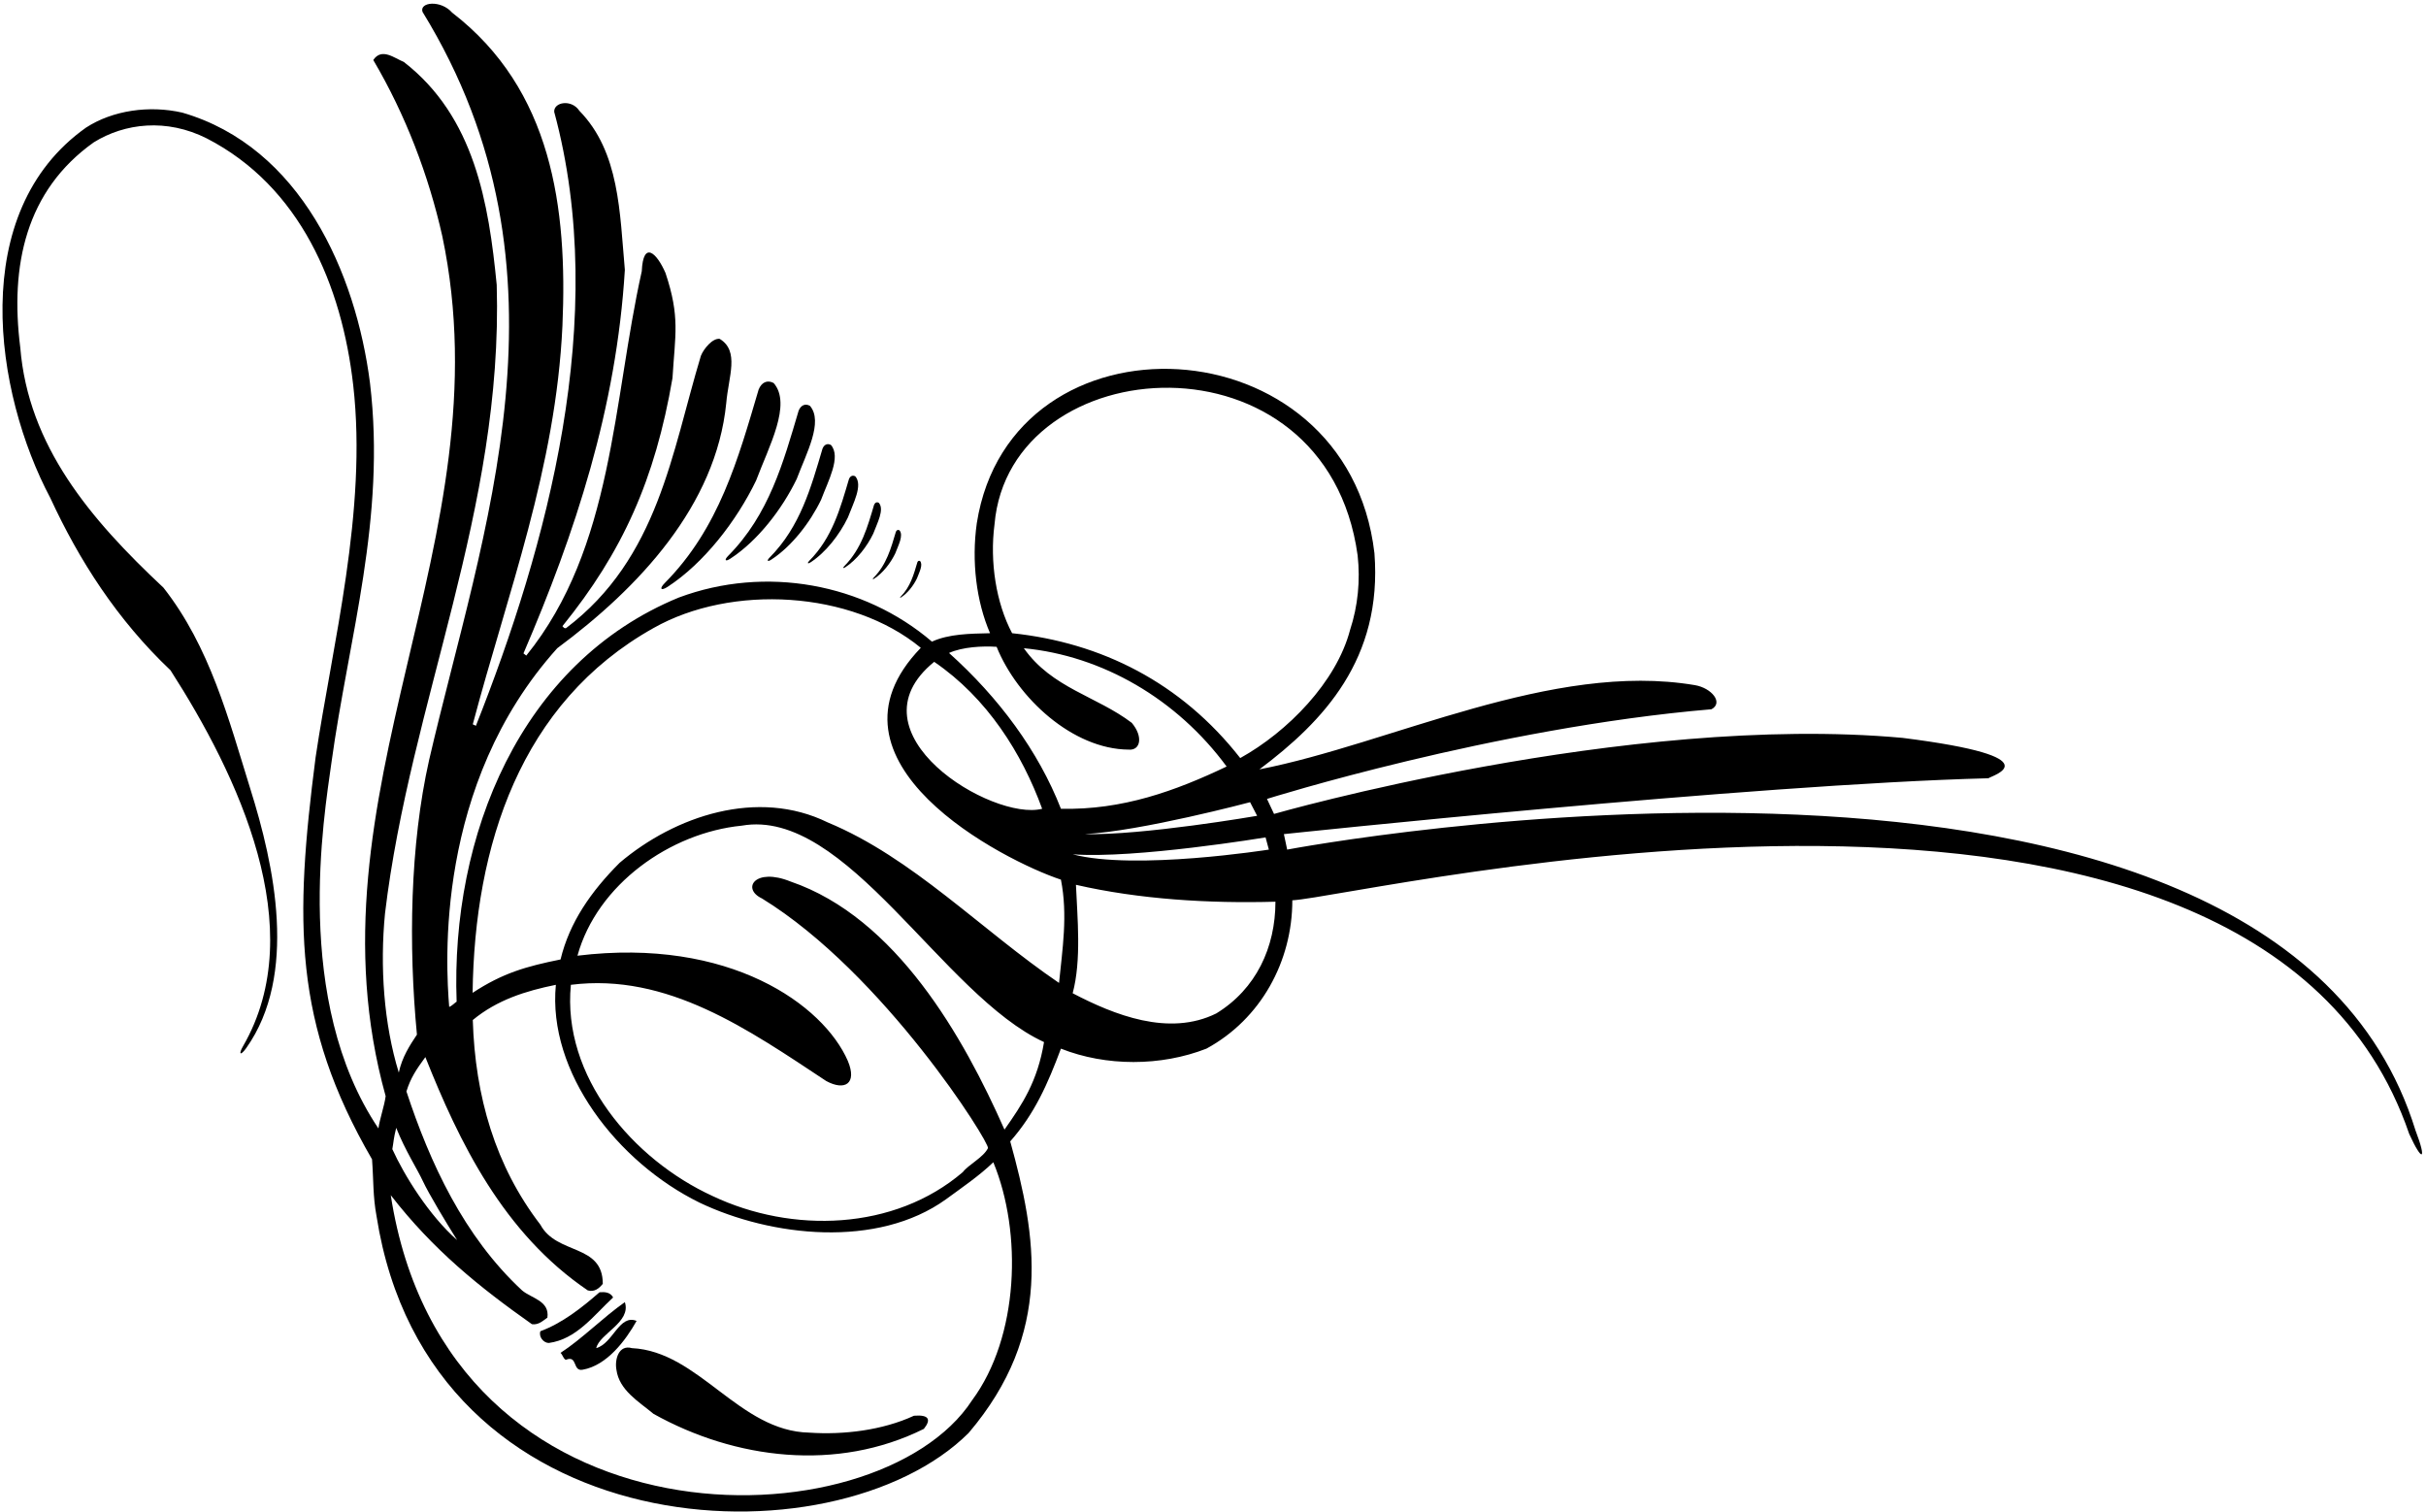 <?xml version="1.0" encoding="UTF-8"?>
<svg xmlns="http://www.w3.org/2000/svg" xmlns:xlink="http://www.w3.org/1999/xlink" width="491pt" height="306pt" viewBox="0 0 491 306" version="1.1">
<g id="surface1">
<path style=" stroke:none;fill-rule:nonzero;fill:rgb(0%,0%,0%);fill-opacity:1;" d="M 488.879 228.777 C 459.703 134.145 260.512 171.938 260.512 171.938 L 259.848 168.805 C 259.848 168.805 354.371 158.734 402.441 157.5 C 402.914 157.023 416.422 153.281 385.055 149.328 C 329.168 144.238 257.852 164.719 257.852 164.719 L 256.426 161.68 C 256.426 161.68 302.18 147.281 346.391 143.535 C 348.859 142.203 346.41 139.23 343.035 138.656 C 314.094 133.762 281.523 150.512 254.891 155.703 C 267.859 145.977 279.832 133.359 278.172 111.945 C 272.684 64.793 204.617 61.867 197.695 105.887 C 196.602 113.602 197.598 121.711 200.375 128.145 C 196.254 128.238 192.039 128.285 188.617 129.852 C 174.844 118.074 154.965 114.371 137.391 120.926 C 105.281 134.129 91.184 169.18 92.418 202.715 C 92.16 202.844 91.332 203.695 90.91 203.758 C 90.242 195.398 87.891 158.828 112.785 131.184 C 129.316 118.93 144.914 102.309 146.984 81.594 C 147.438 76.18 149.723 71.051 145.656 68.578 C 144.23 68.391 142.426 70.574 141.855 72 C 135.965 91.477 133.277 112.969 114.562 127.121 C 114.184 127.219 114.086 126.98 113.832 126.719 C 125.992 111.711 132.59 97.035 136.105 76.512 C 136.633 67.723 137.676 64.176 134.688 55.238 C 132.93 51.191 130.172 48.57 129.887 54.898 C 123.996 81.215 124.184 110.82 106.516 132.672 C 106.418 132.578 106.039 132.324 105.945 132.23 C 116.395 107.91 124.758 82.641 126.465 54.613 C 125.422 43.023 125.422 30.77 117.25 22.41 C 115.684 20.031 112.066 20.637 112.164 22.633 C 123.469 64.34 110.66 110.695 96.316 146.891 C 96.223 146.797 95.781 146.672 95.688 146.574 C 102.715 120.07 112.5 94.703 113.832 65.922 C 114.875 42.074 111.746 18.141 91.512 2.559 C 89.227 -0.059 84.848 0.406 85.512 2.398 C 117.867 55.051 97.492 107.816 86.852 153.797 C 82.957 171.086 82.672 191.43 84.383 209.383 C 82.965 211.508 81.375 213.93 80.711 217.066 C 77.672 207.184 76.875 195.594 77.922 184.859 C 83.051 141.922 101.859 103.352 100.531 57.656 C 98.914 41.125 96.066 23.645 81.723 12.531 C 79.82 11.77 77.258 9.586 75.547 12.148 C 82.102 23.266 86.758 35.52 89.512 47.773 C 102.527 109.523 61.047 160.656 78.051 221.836 C 77.789 223.855 76.852 226.41 76.59 228.367 C 59.191 202.52 65.602 165.062 67.078 154.348 C 70.574 128.949 78.156 104.969 74.883 77.512 C 72.031 55.184 60.82 29.727 36.883 22.789 C 30.23 21.27 22.82 22.316 17.406 25.828 C -6.723 42.93 -1.117 79.504 10.188 100.785 C 15.98 113.324 23.676 125.391 34.508 135.648 C 48.078 156.766 62.977 187.902 49.184 211.734 C 48.207 213.422 48.688 213.723 49.84 212.098 C 60.336 197.293 55.527 175.086 50.645 159.59 C 46.277 145.531 42.484 130.898 33.082 118.93 C 18.262 105.059 5.711 90.238 4.098 70.289 C 2.008 53.762 5.211 38.586 18.984 28.801 C 25.258 24.91 33.719 23.918 41.844 28.008 C 60.754 37.742 69.203 57.758 71.496 78.027 C 74.367 103.383 67.254 130.484 63.871 153.297 C 59.621 186.266 59.305 207.055 75.297 234.617 C 75.617 238.891 75.453 242.051 76.211 246.133 C 86.82 313.945 168.84 317.059 196.031 290.008 C 213.223 269.793 209.781 250.168 204.461 230.992 C 209.402 225.391 212.051 219.359 214.723 212.219 C 223.84 215.828 234.953 215.828 244.172 212.219 C 255.191 206.234 261.555 194.551 261.555 182.199 C 275.902 181.438 456.281 137.906 487.598 229.473 C 490.25 235.285 491.223 234.891 488.879 228.777 Z M 256.141 169.469 L 256.805 171.938 C 256.805 171.938 229.73 176.215 217.098 172.891 C 229.73 173.84 256.141 169.469 256.141 169.469 Z M 219.473 168.805 C 230.871 168.234 253.008 162.344 253.008 162.344 L 254.43 165.102 C 254.43 165.102 231.348 169.09 219.473 168.805 Z M 201.281 106.117 C 204.332 70.398 268.379 66.027 274.773 112.402 C 275.328 117.445 274.844 122.602 273.242 127.48 C 270.484 138.023 260.605 148.094 251.012 153.414 C 239.039 138.121 222.891 130.047 204.84 128.145 C 201.602 122.035 200.289 113.723 201.281 106.117 Z M 189.07 133.938 C 199.805 141.254 206.836 152.465 210.922 163.676 C 200.895 166.27 171.316 148.363 189.07 133.938 Z M 80.191 228.246 C 81.98 232.785 84.527 236.723 85.551 238.961 C 86.785 241.617 90.41 247.617 92.52 250.965 C 86.809 245.938 81.82 237.875 79.402 232.555 C 79.676 231.066 79.637 230.441 80.191 228.246 Z M 196.742 283.379 C 177.609 312.82 90.395 315.168 79.086 241.875 C 87.652 252.93 97.016 260.48 107.656 267.984 C 108.984 268.176 109.84 267.32 110.789 266.656 C 111.266 263.234 107.562 262.758 105.66 261.145 C 93.883 250.219 87.008 235.316 82.258 220.879 C 83.109 218.121 84.285 216.398 86.09 213.93 C 92.93 231.125 101.859 249.555 118.961 261.145 C 120.289 261.523 121.242 260.766 122 259.812 C 122 251.645 112.691 254.02 109.367 247.844 C 100.246 235.969 96.16 221.91 95.688 206.426 C 100.625 202.34 106.422 200.535 112.5 199.301 C 110.789 216.969 124.945 235.211 141.57 243.379 C 156.105 250.312 177.574 252.688 191.445 242.715 C 194.676 240.34 198.191 237.965 201.039 235.211 C 206.93 249.461 206.242 270.555 196.742 283.379 Z M 203.297 228.609 C 195.031 209.895 181.375 185.715 160 178.398 C 152.816 175.496 150.016 179.844 154.207 181.82 C 178.848 196.949 200.43 231.375 199.953 232.359 C 199.051 234.223 195.984 235.715 194.867 237.203 C 180.996 249.078 160.285 249.648 144.23 242.051 C 128.082 234.641 113.734 217.824 115.539 199.301 C 135.109 196.828 151.547 208.418 167.223 218.773 C 170.977 220.809 173.535 219.328 171.59 214.691 C 166.652 203.383 147.73 189.641 116.871 193.41 C 120.859 178.969 135.68 168.52 150.121 167.094 C 171.281 163.371 190.781 201.461 211.301 210.891 C 209.98 218.875 206.906 223.48 203.297 228.609 Z M 214.34 198.922 C 198.664 188.277 184.699 173.555 167.508 166.43 C 153.352 159.496 136.633 165.102 125.422 174.598 C 119.625 180.395 115.258 186.664 113.449 194.172 C 106.527 195.57 101.758 196.91 95.652 200.926 C 96.031 171.188 105.281 142.203 132.262 127.102 C 148.031 118.172 172.305 119.512 186.363 131.102 C 164.035 154.191 203.227 174.219 214.723 178.02 C 216.145 185.238 215.008 192.176 214.34 198.922 Z M 214.723 163.676 C 210.16 151.988 202.145 141.172 192.074 132.145 C 194.828 130.91 198.855 130.711 201.707 130.898 C 205.887 141.254 217.098 151.609 228.402 151.703 C 230.824 151.934 231.422 149.094 229.066 146.289 C 221.941 140.875 212.914 139.262 207.215 131.184 C 223.082 132.703 238.188 141.445 248.258 155.125 C 237.902 160.062 227.164 163.961 214.723 163.676 Z M 246.164 205.094 C 236.57 209.844 225.457 205.379 217.098 201.008 C 218.902 194.266 218.047 185.715 217.762 179.062 C 230.586 182.008 244.742 182.863 258.137 182.484 C 258.137 191.699 254.242 200.152 246.164 205.094 "/>
<path style=" stroke:none;fill-rule:nonzero;fill:rgb(0%,0%,0%);fill-opacity:1;" d="M 124.09 262.57 C 123.52 261.523 122.477 261.43 121.336 261.523 C 117.633 264.754 113.734 267.793 109.367 269.41 C 108.984 270.551 110.031 271.785 111.074 271.785 C 116.68 271.023 120.102 266.273 124.09 262.57 "/>
<path style=" stroke:none;fill-rule:nonzero;fill:rgb(0%,0%,0%);fill-opacity:1;" d="M 120.672 272.828 C 121.336 269.883 127.797 267.605 126.465 263.52 C 122 266.656 117.727 271.023 113.449 273.781 C 113.926 274.254 113.926 274.824 114.496 275.203 C 116.965 274.16 115.824 277.578 117.914 277.199 C 122.855 276.344 126.656 271.215 128.84 267.32 C 125.324 265.895 124.09 271.879 120.672 272.828 "/>
<path style=" stroke:none;fill-rule:nonzero;fill:rgb(0%,0%,0%);fill-opacity:1;" d="M 184.984 286.508 C 178.621 289.453 170.734 290.406 163.801 289.93 C 149.551 289.645 141.477 273.492 127.891 272.828 C 125.23 272.07 124.375 275.109 124.758 277.199 C 125.324 281.379 129.316 283.66 132.262 286.129 C 148.789 295.344 169.406 297.91 186.98 289.168 C 188.5 287.27 188.031 286.27 184.984 286.508 "/>
<path style=" stroke:none;fill-rule:nonzero;fill:rgb(0%,0%,0%);fill-opacity:1;" d="M 135.109 118.766 C 142.445 113.988 149.062 105.465 153.031 97.238 C 155.598 90.398 160.305 81.801 156.582 77.512 C 155.258 76.801 154.109 77.414 153.539 78.84 C 149.402 92.812 145.574 106.867 134.52 118.012 C 133.402 119.141 133.746 119.652 135.109 118.766 "/>
<path style=" stroke:none;fill-rule:nonzero;fill:rgb(0%,0%,0%);fill-opacity:1;" d="M 147.809 113.062 C 153.312 109.48 158.273 103.09 161.25 96.922 C 163.176 91.789 166.707 85.34 163.914 82.121 C 162.918 81.59 162.062 82.051 161.633 83.121 C 158.527 93.602 155.656 104.141 147.367 112.496 C 146.527 113.344 146.789 113.73 147.809 113.062 "/>
<path style=" stroke:none;fill-rule:nonzero;fill:rgb(0%,0%,0%);fill-opacity:1;" d="M 156.098 113.258 C 160.223 110.57 163.945 105.777 166.176 101.148 C 167.621 97.305 170.27 92.465 168.176 90.051 C 167.43 89.652 166.785 90 166.465 90.801 C 164.137 98.66 161.98 106.566 155.766 112.832 C 155.137 113.469 155.328 113.758 156.098 113.258 "/>
<path style=" stroke:none;fill-rule:nonzero;fill:rgb(0%,0%,0%);fill-opacity:1;" d="M 164.047 113.805 C 167.141 111.789 169.934 108.191 171.605 104.723 C 172.688 101.836 174.676 98.211 173.105 96.398 C 172.547 96.098 172.062 96.359 171.82 96.961 C 170.074 102.855 168.461 108.785 163.797 113.484 C 163.324 113.961 163.473 114.18 164.047 113.805 "/>
<path style=" stroke:none;fill-rule:nonzero;fill:rgb(0%,0%,0%);fill-opacity:1;" d="M 171.07 114.809 C 173.391 113.297 175.484 110.598 176.738 107.996 C 177.551 105.832 179.043 103.109 177.863 101.754 C 177.445 101.527 177.082 101.723 176.902 102.176 C 175.59 106.598 174.379 111.043 170.883 114.566 C 170.527 114.926 170.641 115.09 171.07 114.809 "/>
<path style=" stroke:none;fill-rule:nonzero;fill:rgb(0%,0%,0%);fill-opacity:1;" d="M 176.941 117.102 C 178.684 115.969 180.254 113.945 181.195 111.992 C 181.805 110.371 182.922 108.328 182.035 107.312 C 181.723 107.145 181.449 107.289 181.316 107.629 C 180.332 110.941 179.426 114.277 176.801 116.922 C 176.535 117.191 176.617 117.312 176.941 117.102 "/>
<path style=" stroke:none;fill-rule:nonzero;fill:rgb(0%,0%,0%);fill-opacity:1;" d="M 182.391 120.883 C 183.695 120.035 184.875 118.52 185.582 117.055 C 186.035 115.836 186.875 114.305 186.215 113.543 C 185.977 113.414 185.773 113.523 185.672 113.777 C 184.934 116.266 184.254 118.766 182.285 120.75 C 182.086 120.949 182.148 121.043 182.391 120.883 "/>
</g>
</svg>
